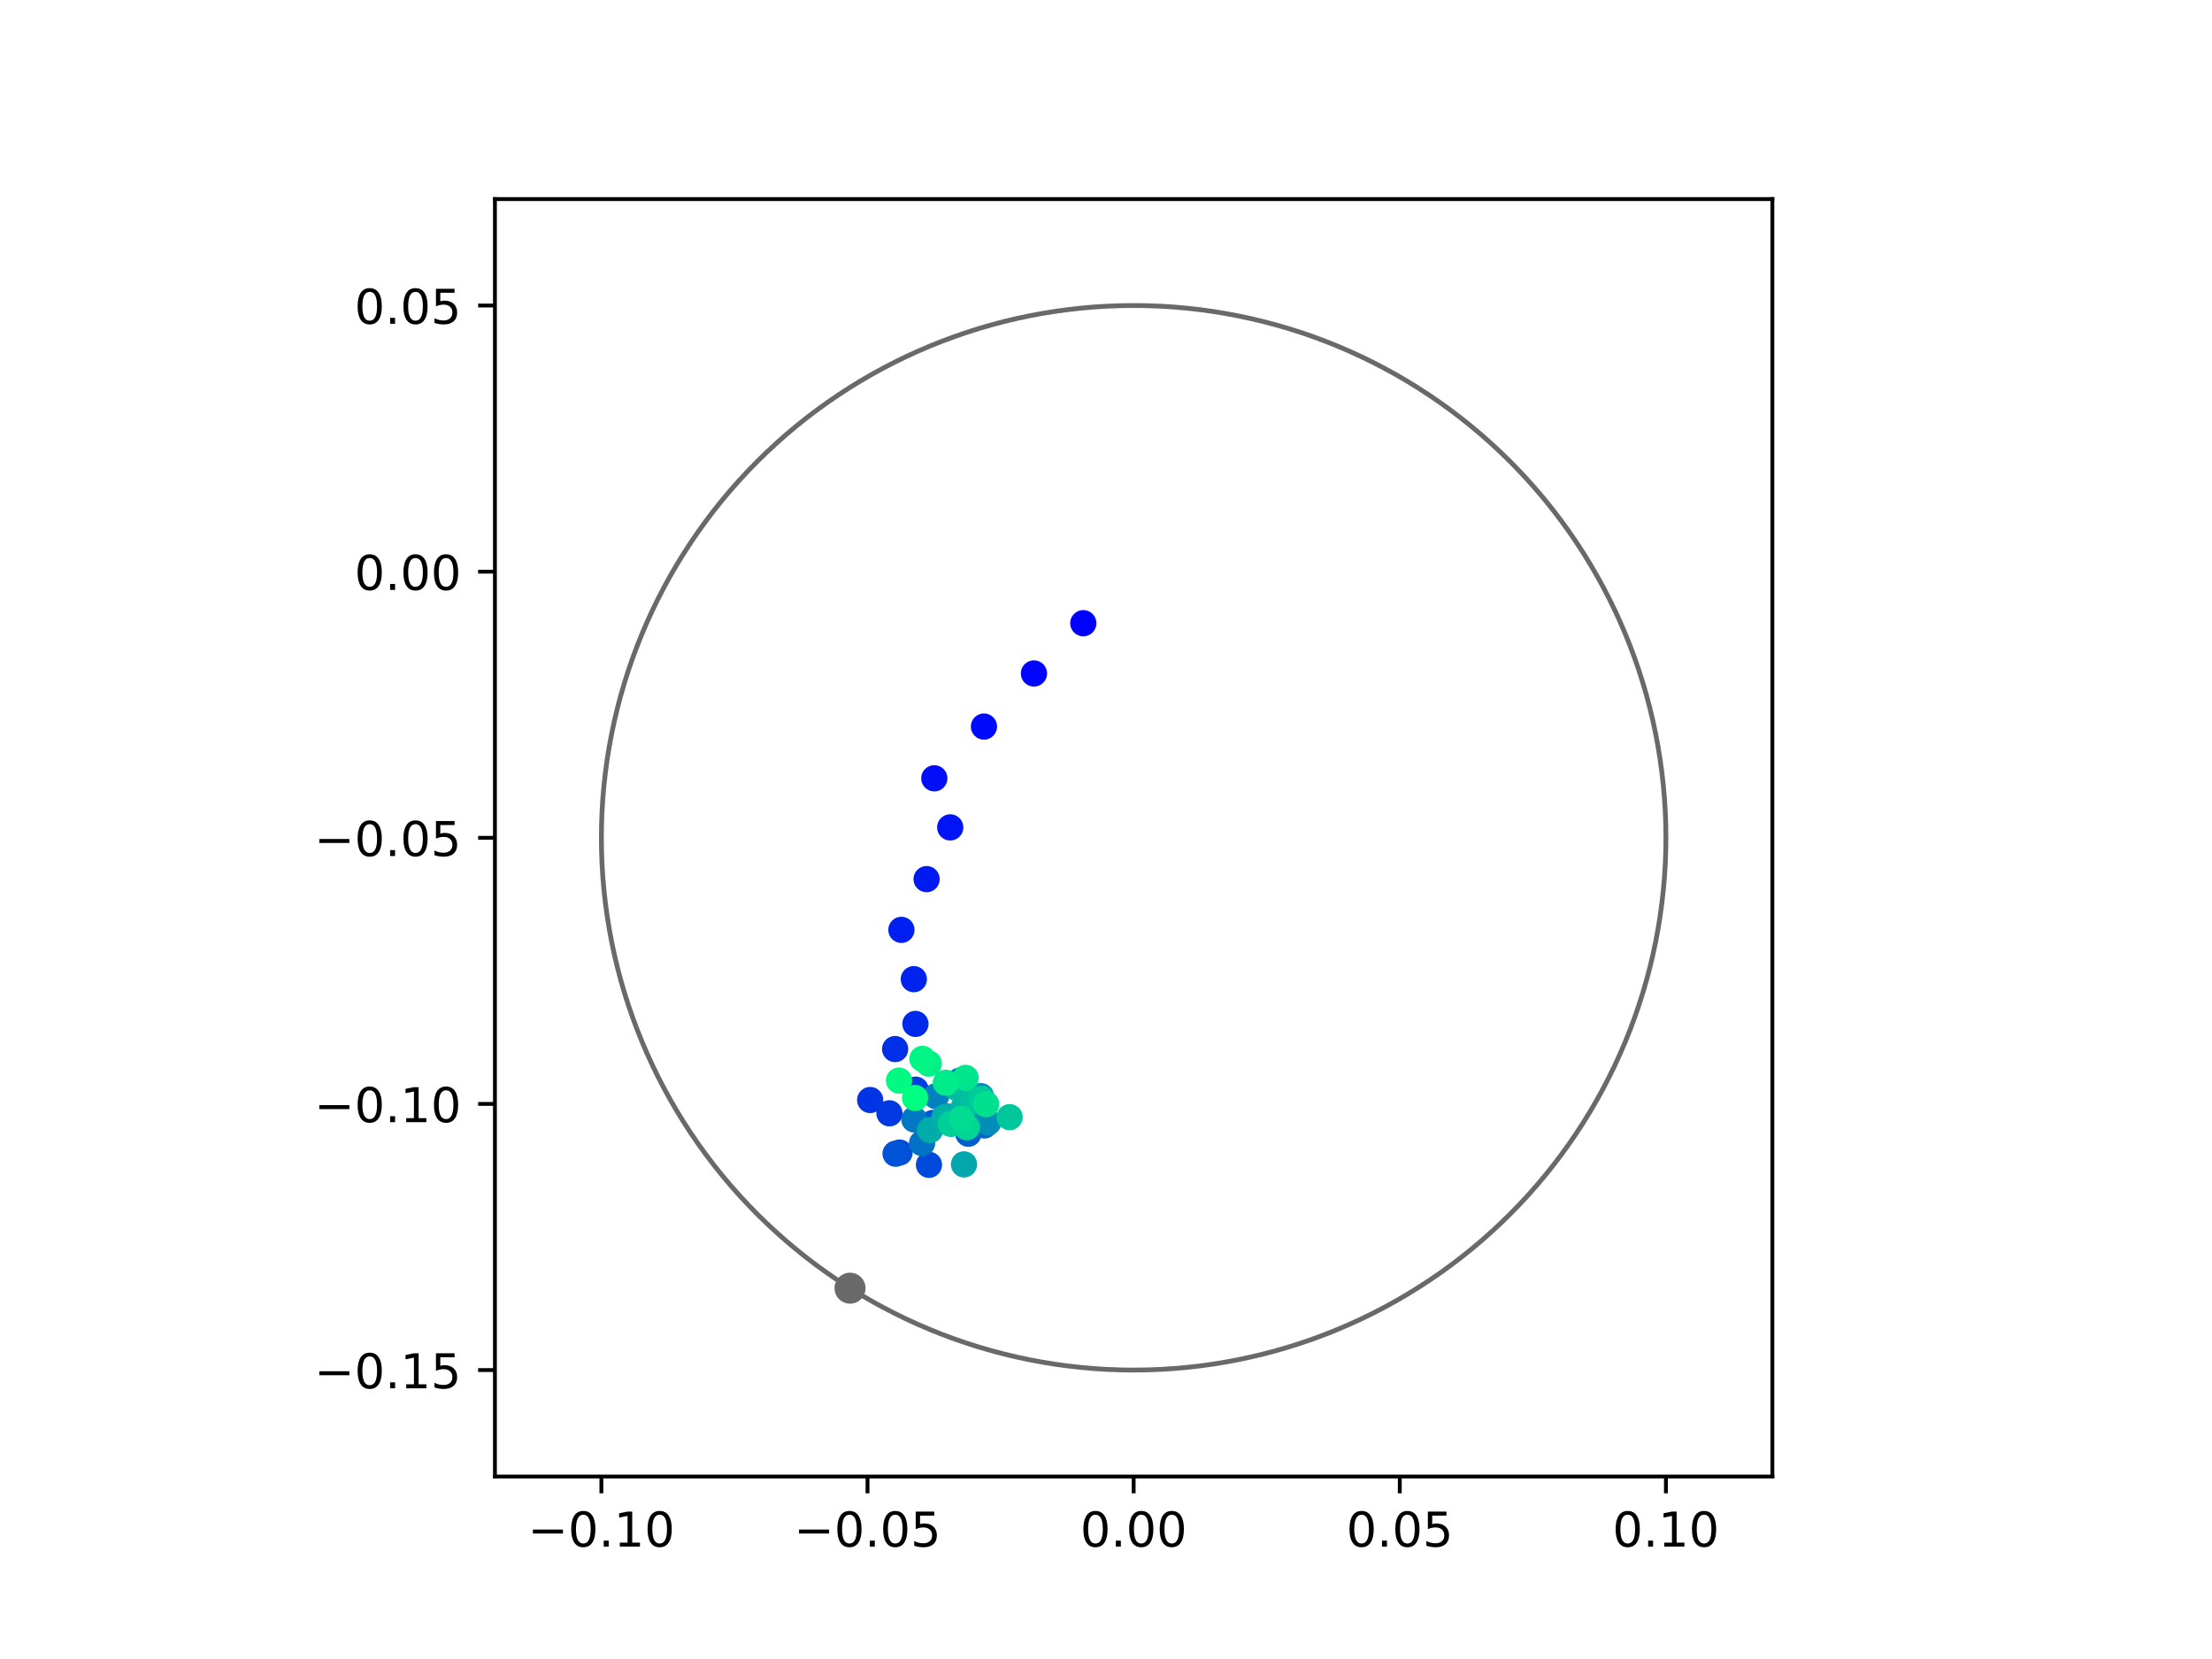 <?xml version="1.0" encoding="utf-8" standalone="no"?>
<!DOCTYPE svg PUBLIC "-//W3C//DTD SVG 1.1//EN"
  "http://www.w3.org/Graphics/SVG/1.1/DTD/svg11.dtd">
<!-- Created with matplotlib (https://matplotlib.org/) -->
<svg height="345.6pt" version="1.1" viewBox="0 0 460.8 345.6" width="460.8pt" xmlns="http://www.w3.org/2000/svg" xmlns:xlink="http://www.w3.org/1999/xlink">
 <defs>
  <style type="text/css">
*{stroke-linecap:butt;stroke-linejoin:round;}
  </style>
 </defs>
 <g id="figure_1">
  <g id="patch_1">
   <path d="M 0 345.6 
L 460.8 345.6 
L 460.8 0 
L 0 0 
z
" style="fill:#ffffff;"/>
  </g>
  <g id="axes_1">
   <g id="patch_2">
    <path d="M 103.104 307.584 
L 369.216 307.584 
L 369.216 41.472 
L 103.104 41.472 
z
" style="fill:#ffffff;"/>
   </g>
   <g id="PathCollection_1">
    <defs>
     <path d="M 0 2.236 
C 0.593 2.236 1.162 2 1.581 1.581 
C 2 1.162 2.236 0.593 2.236 0 
C 2.236 -0.593 2 -1.162 1.581 -1.581 
C 1.162 -2 0.593 -2.236 0 -2.236 
C -0.593 -2.236 -1.162 -2 -1.581 -1.581 
C -2 -1.162 -2.236 -0.593 -2.236 0 
C -2.236 0.593 -2 1.162 -1.581 1.581 
C -1.162 2 -0.593 2.236 0 2.236 
z
" id="C0_0_843b0ef99d"/>
    </defs>
    <g clip-path="url(#pf02ff739cf)">
     <use style="fill:#0000ff;stroke:#0000ff;" x="225.67" xlink:href="#C0_0_843b0ef99d" y="129.824"/>
    </g>
    <g clip-path="url(#pf02ff739cf)">
     <use style="fill:#0005fc;stroke:#0005fc;" x="215.391" xlink:href="#C0_0_843b0ef99d" y="140.294"/>
    </g>
    <g clip-path="url(#pf02ff739cf)">
     <use style="fill:#000afa;stroke:#000afa;" x="204.975" xlink:href="#C0_0_843b0ef99d" y="151.355"/>
    </g>
    <g clip-path="url(#pf02ff739cf)">
     <use style="fill:#000ff8;stroke:#000ff8;" x="194.636" xlink:href="#C0_0_843b0ef99d" y="162.135"/>
    </g>
    <g clip-path="url(#pf02ff739cf)">
     <use style="fill:#0014f5;stroke:#0014f5;" x="197.949" xlink:href="#C0_0_843b0ef99d" y="172.362"/>
    </g>
    <g clip-path="url(#pf02ff739cf)">
     <use style="fill:#001af2;stroke:#001af2;" x="193.028" xlink:href="#C0_0_843b0ef99d" y="183.141"/>
    </g>
    <g clip-path="url(#pf02ff739cf)">
     <use style="fill:#001ff0;stroke:#001ff0;" x="187.78" xlink:href="#C0_0_843b0ef99d" y="193.707"/>
    </g>
    <g clip-path="url(#pf02ff739cf)">
     <use style="fill:#0024ed;stroke:#0024ed;" x="190.366" xlink:href="#C0_0_843b0ef99d" y="203.978"/>
    </g>
    <g clip-path="url(#pf02ff739cf)">
     <use style="fill:#0029eb;stroke:#0029eb;" x="190.702" xlink:href="#C0_0_843b0ef99d" y="213.296"/>
    </g>
    <g clip-path="url(#pf02ff739cf)">
     <use style="fill:#002fe8;stroke:#002fe8;" x="186.47" xlink:href="#C0_0_843b0ef99d" y="218.538"/>
    </g>
    <g clip-path="url(#pf02ff739cf)">
     <use style="fill:#0034e5;stroke:#0034e5;" x="181.274" xlink:href="#C0_0_843b0ef99d" y="229.155"/>
    </g>
    <g clip-path="url(#pf02ff739cf)">
     <use style="fill:#0039e2;stroke:#0039e2;" x="185.286" xlink:href="#C0_0_843b0ef99d" y="231.922"/>
    </g>
    <g clip-path="url(#pf02ff739cf)">
     <use style="fill:#003ee0;stroke:#003ee0;" x="190.754" xlink:href="#C0_0_843b0ef99d" y="227"/>
    </g>
    <g clip-path="url(#pf02ff739cf)">
     <use style="fill:#0043de;stroke:#0043de;" x="194.33" xlink:href="#C0_0_843b0ef99d" y="234.428"/>
    </g>
    <g clip-path="url(#pf02ff739cf)">
     <use style="fill:#0049db;stroke:#0049db;" x="193.519" xlink:href="#C0_0_843b0ef99d" y="242.656"/>
    </g>
    <g clip-path="url(#pf02ff739cf)">
     <use style="fill:#004ed8;stroke:#004ed8;" x="187.402" xlink:href="#C0_0_843b0ef99d" y="240.096"/>
    </g>
    <g clip-path="url(#pf02ff739cf)">
     <use style="fill:#0053d6;stroke:#0053d6;" x="186.564" xlink:href="#C0_0_843b0ef99d" y="240.339"/>
    </g>
    <g clip-path="url(#pf02ff739cf)">
     <use style="fill:#0058d3;stroke:#0058d3;" x="194.319" xlink:href="#C0_0_843b0ef99d" y="233.938"/>
    </g>
    <g clip-path="url(#pf02ff739cf)">
     <use style="fill:#005ed0;stroke:#005ed0;" x="201.724" xlink:href="#C0_0_843b0ef99d" y="236.178"/>
    </g>
    <g clip-path="url(#pf02ff739cf)">
     <use style="fill:#0063ce;stroke:#0063ce;" x="201.087" xlink:href="#C0_0_843b0ef99d" y="230.583"/>
    </g>
    <g clip-path="url(#pf02ff739cf)">
     <use style="fill:#0068cb;stroke:#0068cb;" x="205.049" xlink:href="#C0_0_843b0ef99d" y="234.456"/>
    </g>
    <g clip-path="url(#pf02ff739cf)">
     <use style="fill:#006dc8;stroke:#006dc8;" x="196.746" xlink:href="#C0_0_843b0ef99d" y="233.457"/>
    </g>
    <g clip-path="url(#pf02ff739cf)">
     <use style="fill:#0072c6;stroke:#0072c6;" x="192.094" xlink:href="#C0_0_843b0ef99d" y="238.133"/>
    </g>
    <g clip-path="url(#pf02ff739cf)">
     <use style="fill:#0078c3;stroke:#0078c3;" x="190.468" xlink:href="#C0_0_843b0ef99d" y="233.201"/>
    </g>
    <g clip-path="url(#pf02ff739cf)">
     <use style="fill:#007dc0;stroke:#007dc0;" x="199.917" xlink:href="#C0_0_843b0ef99d" y="225.126"/>
    </g>
    <g clip-path="url(#pf02ff739cf)">
     <use style="fill:#0082be;stroke:#0082be;" x="195.003" xlink:href="#C0_0_843b0ef99d" y="228.363"/>
    </g>
    <g clip-path="url(#pf02ff739cf)">
     <use style="fill:#0087bc;stroke:#0087bc;" x="201.279" xlink:href="#C0_0_843b0ef99d" y="231.496"/>
    </g>
    <g clip-path="url(#pf02ff739cf)">
     <use style="fill:#008db8;stroke:#008db8;" x="205.866" xlink:href="#C0_0_843b0ef99d" y="233.831"/>
    </g>
    <g clip-path="url(#pf02ff739cf)">
     <use style="fill:#0092b6;stroke:#0092b6;" x="204.35" xlink:href="#C0_0_843b0ef99d" y="228.342"/>
    </g>
    <g clip-path="url(#pf02ff739cf)">
     <use style="fill:#0097b3;stroke:#0097b3;" x="201.698" xlink:href="#C0_0_843b0ef99d" y="231.675"/>
    </g>
    <g clip-path="url(#pf02ff739cf)">
     <use style="fill:#009cb1;stroke:#009cb1;" x="197.353" xlink:href="#C0_0_843b0ef99d" y="232.562"/>
    </g>
    <g clip-path="url(#pf02ff739cf)">
     <use style="fill:#00a1ae;stroke:#00a1ae;" x="198.668" xlink:href="#C0_0_843b0ef99d" y="233.95"/>
    </g>
    <g clip-path="url(#pf02ff739cf)">
     <use style="fill:#00a7ac;stroke:#00a7ac;" x="200.815" xlink:href="#C0_0_843b0ef99d" y="242.561"/>
    </g>
    <g clip-path="url(#pf02ff739cf)">
     <use style="fill:#00aca9;stroke:#00aca9;" x="193.743" xlink:href="#C0_0_843b0ef99d" y="235.416"/>
    </g>
    <g clip-path="url(#pf02ff739cf)">
     <use style="fill:#00b1a6;stroke:#00b1a6;" x="196.774" xlink:href="#C0_0_843b0ef99d" y="232.767"/>
    </g>
    <g clip-path="url(#pf02ff739cf)">
     <use style="fill:#00b6a4;stroke:#00b6a4;" x="200.779" xlink:href="#C0_0_843b0ef99d" y="230.589"/>
    </g>
    <g clip-path="url(#pf02ff739cf)">
     <use style="fill:#00bca1;stroke:#00bca1;" x="199.314" xlink:href="#C0_0_843b0ef99d" y="226.648"/>
    </g>
    <g clip-path="url(#pf02ff739cf)">
     <use style="fill:#00c19e;stroke:#00c19e;" x="202.792" xlink:href="#C0_0_843b0ef99d" y="229.364"/>
    </g>
    <g clip-path="url(#pf02ff739cf)">
     <use style="fill:#00c69c;stroke:#00c69c;" x="210.32" xlink:href="#C0_0_843b0ef99d" y="232.723"/>
    </g>
    <g clip-path="url(#pf02ff739cf)">
     <use style="fill:#00cb9a;stroke:#00cb9a;" x="204.472" xlink:href="#C0_0_843b0ef99d" y="228.927"/>
    </g>
    <g clip-path="url(#pf02ff739cf)">
     <use style="fill:#00d097;stroke:#00d097;" x="198.084" xlink:href="#C0_0_843b0ef99d" y="234.131"/>
    </g>
    <g clip-path="url(#pf02ff739cf)">
     <use style="fill:#00d694;stroke:#00d694;" x="201.429" xlink:href="#C0_0_843b0ef99d" y="234.833"/>
    </g>
    <g clip-path="url(#pf02ff739cf)">
     <use style="fill:#00db92;stroke:#00db92;" x="200.276" xlink:href="#C0_0_843b0ef99d" y="233.071"/>
    </g>
    <g clip-path="url(#pf02ff739cf)">
     <use style="fill:#00e08f;stroke:#00e08f;" x="205.436" xlink:href="#C0_0_843b0ef99d" y="230.012"/>
    </g>
    <g clip-path="url(#pf02ff739cf)">
     <use style="fill:#00e58c;stroke:#00e58c;" x="201.158" xlink:href="#C0_0_843b0ef99d" y="224.542"/>
    </g>
    <g clip-path="url(#pf02ff739cf)">
     <use style="fill:#00eb8a;stroke:#00eb8a;" x="197.025" xlink:href="#C0_0_843b0ef99d" y="225.558"/>
    </g>
    <g clip-path="url(#pf02ff739cf)">
     <use style="fill:#00f087;stroke:#00f087;" x="193.485" xlink:href="#C0_0_843b0ef99d" y="221.566"/>
    </g>
    <g clip-path="url(#pf02ff739cf)">
     <use style="fill:#00f584;stroke:#00f584;" x="192.162" xlink:href="#C0_0_843b0ef99d" y="220.574"/>
    </g>
    <g clip-path="url(#pf02ff739cf)">
     <use style="fill:#00fa82;stroke:#00fa82;" x="187.278" xlink:href="#C0_0_843b0ef99d" y="225.101"/>
    </g>
    <g clip-path="url(#pf02ff739cf)">
     <use style="fill:#00ff80;stroke:#00ff80;" x="190.617" xlink:href="#C0_0_843b0ef99d" y="228.724"/>
    </g>
   </g>
   <g id="PathCollection_2">
    <defs>
     <path d="M 0 2.739 
C 0.726 2.739 1.423 2.45 1.936 1.936 
C 2.45 1.423 2.739 0.726 2.739 0 
C 2.739 -0.726 2.45 -1.423 1.936 -1.936 
C 1.423 -2.45 0.726 -2.739 0 -2.739 
C -0.726 -2.739 -1.423 -2.45 -1.936 -1.936 
C -2.45 -1.423 -2.739 -0.726 -2.739 0 
C -2.739 0.726 -2.45 1.423 -1.936 1.936 
C -1.423 2.45 -0.726 2.739 0 2.739 
z
" id="m4dd09b1ad2" style="stroke:#696969;"/>
    </defs>
    <g clip-path="url(#pf02ff739cf)">
     <use style="fill:#696969;stroke:#696969;" x="177.077" xlink:href="#m4dd09b1ad2" y="268.355"/>
    </g>
   </g>
   <g id="patch_3">
    <path clip-path="url(#pf02ff739cf)" d="M 236.16 285.408 
C 265.566 285.408 293.771 273.725 314.564 252.932 
C 335.357 232.139 347.04 203.934 347.04 174.528 
C 347.04 145.122 335.357 116.917 314.564 96.124 
C 293.771 75.331 265.566 63.648 236.16 63.648 
C 206.754 63.648 178.549 75.331 157.756 96.124 
C 136.963 116.917 125.28 145.122 125.28 174.528 
C 125.28 203.934 136.963 232.139 157.756 252.932 
C 178.549 273.725 206.754 285.408 236.16 285.408 
z
" style="fill:none;stroke:#696969;stroke-linejoin:miter;"/>
   </g>
   <g id="matplotlib.axis_1">
    <g id="xtick_1">
     <g id="line2d_1">
      <defs>
       <path d="M 0 0 
L 0 3.5 
" id="ma9dacfb816" style="stroke:#000000;stroke-width:0.8;"/>
      </defs>
      <g>
       <use style="stroke:#000000;stroke-width:0.8;" x="125.28" xlink:href="#ma9dacfb816" y="307.584"/>
      </g>
     </g>
     <g id="text_1">
      <!-- −0.10 -->
      <defs>
       <path d="M 10.594 35.5 
L 73.188 35.5 
L 73.188 27.203 
L 10.594 27.203 
z
" id="DejaVuSans-8722"/>
       <path d="M 31.781 66.406 
Q 24.172 66.406 20.328 58.906 
Q 16.5 51.422 16.5 36.375 
Q 16.5 21.391 20.328 13.891 
Q 24.172 6.391 31.781 6.391 
Q 39.453 6.391 43.281 13.891 
Q 47.125 21.391 47.125 36.375 
Q 47.125 51.422 43.281 58.906 
Q 39.453 66.406 31.781 66.406 
z
M 31.781 74.219 
Q 44.047 74.219 50.516 64.516 
Q 56.984 54.828 56.984 36.375 
Q 56.984 17.969 50.516 8.266 
Q 44.047 -1.422 31.781 -1.422 
Q 19.531 -1.422 13.062 8.266 
Q 6.594 17.969 6.594 36.375 
Q 6.594 54.828 13.062 64.516 
Q 19.531 74.219 31.781 74.219 
z
" id="DejaVuSans-48"/>
       <path d="M 10.688 12.406 
L 21 12.406 
L 21 0 
L 10.688 0 
z
" id="DejaVuSans-46"/>
       <path d="M 12.406 8.297 
L 28.516 8.297 
L 28.516 63.922 
L 10.984 60.406 
L 10.984 69.391 
L 28.422 72.906 
L 38.281 72.906 
L 38.281 8.297 
L 54.391 8.297 
L 54.391 0 
L 12.406 0 
z
" id="DejaVuSans-49"/>
      </defs>
      <g transform="translate(109.957 322.182)scale(0.1 -0.1)">
       <use xlink:href="#DejaVuSans-8722"/>
       <use x="83.789" xlink:href="#DejaVuSans-48"/>
       <use x="147.412" xlink:href="#DejaVuSans-46"/>
       <use x="179.199" xlink:href="#DejaVuSans-49"/>
       <use x="242.822" xlink:href="#DejaVuSans-48"/>
      </g>
     </g>
    </g>
    <g id="xtick_2">
     <g id="line2d_2">
      <g>
       <use style="stroke:#000000;stroke-width:0.8;" x="180.72" xlink:href="#ma9dacfb816" y="307.584"/>
      </g>
     </g>
     <g id="text_2">
      <!-- −0.05 -->
      <defs>
       <path d="M 10.797 72.906 
L 49.516 72.906 
L 49.516 64.594 
L 19.828 64.594 
L 19.828 46.734 
Q 21.969 47.469 24.109 47.828 
Q 26.266 48.188 28.422 48.188 
Q 40.625 48.188 47.75 41.5 
Q 54.891 34.812 54.891 23.391 
Q 54.891 11.625 47.562 5.094 
Q 40.234 -1.422 26.906 -1.422 
Q 22.312 -1.422 17.547 -0.641 
Q 12.797 0.141 7.719 1.703 
L 7.719 11.625 
Q 12.109 9.234 16.797 8.062 
Q 21.484 6.891 26.703 6.891 
Q 35.156 6.891 40.078 11.328 
Q 45.016 15.766 45.016 23.391 
Q 45.016 31 40.078 35.438 
Q 35.156 39.891 26.703 39.891 
Q 22.75 39.891 18.812 39.016 
Q 14.891 38.141 10.797 36.281 
z
" id="DejaVuSans-53"/>
      </defs>
      <g transform="translate(165.397 322.182)scale(0.1 -0.1)">
       <use xlink:href="#DejaVuSans-8722"/>
       <use x="83.789" xlink:href="#DejaVuSans-48"/>
       <use x="147.412" xlink:href="#DejaVuSans-46"/>
       <use x="179.199" xlink:href="#DejaVuSans-48"/>
       <use x="242.822" xlink:href="#DejaVuSans-53"/>
      </g>
     </g>
    </g>
    <g id="xtick_3">
     <g id="line2d_3">
      <g>
       <use style="stroke:#000000;stroke-width:0.8;" x="236.16" xlink:href="#ma9dacfb816" y="307.584"/>
      </g>
     </g>
     <g id="text_3">
      <!-- 0.00 -->
      <g transform="translate(225.027 322.182)scale(0.1 -0.1)">
       <use xlink:href="#DejaVuSans-48"/>
       <use x="63.623" xlink:href="#DejaVuSans-46"/>
       <use x="95.41" xlink:href="#DejaVuSans-48"/>
       <use x="159.033" xlink:href="#DejaVuSans-48"/>
      </g>
     </g>
    </g>
    <g id="xtick_4">
     <g id="line2d_4">
      <g>
       <use style="stroke:#000000;stroke-width:0.8;" x="291.6" xlink:href="#ma9dacfb816" y="307.584"/>
      </g>
     </g>
     <g id="text_4">
      <!-- 0.05 -->
      <g transform="translate(280.467 322.182)scale(0.1 -0.1)">
       <use xlink:href="#DejaVuSans-48"/>
       <use x="63.623" xlink:href="#DejaVuSans-46"/>
       <use x="95.41" xlink:href="#DejaVuSans-48"/>
       <use x="159.033" xlink:href="#DejaVuSans-53"/>
      </g>
     </g>
    </g>
    <g id="xtick_5">
     <g id="line2d_5">
      <g>
       <use style="stroke:#000000;stroke-width:0.8;" x="347.04" xlink:href="#ma9dacfb816" y="307.584"/>
      </g>
     </g>
     <g id="text_5">
      <!-- 0.10 -->
      <g transform="translate(335.907 322.182)scale(0.1 -0.1)">
       <use xlink:href="#DejaVuSans-48"/>
       <use x="63.623" xlink:href="#DejaVuSans-46"/>
       <use x="95.41" xlink:href="#DejaVuSans-49"/>
       <use x="159.033" xlink:href="#DejaVuSans-48"/>
      </g>
     </g>
    </g>
   </g>
   <g id="matplotlib.axis_2">
    <g id="ytick_1">
     <g id="line2d_6">
      <defs>
       <path d="M 0 0 
L -3.5 0 
" id="m3c36f0a213" style="stroke:#000000;stroke-width:0.8;"/>
      </defs>
      <g>
       <use style="stroke:#000000;stroke-width:0.8;" x="103.104" xlink:href="#m3c36f0a213" y="285.408"/>
      </g>
     </g>
     <g id="text_6">
      <!-- −0.15 -->
      <g transform="translate(65.459 289.207)scale(0.1 -0.1)">
       <use xlink:href="#DejaVuSans-8722"/>
       <use x="83.789" xlink:href="#DejaVuSans-48"/>
       <use x="147.412" xlink:href="#DejaVuSans-46"/>
       <use x="179.199" xlink:href="#DejaVuSans-49"/>
       <use x="242.822" xlink:href="#DejaVuSans-53"/>
      </g>
     </g>
    </g>
    <g id="ytick_2">
     <g id="line2d_7">
      <g>
       <use style="stroke:#000000;stroke-width:0.8;" x="103.104" xlink:href="#m3c36f0a213" y="229.968"/>
      </g>
     </g>
     <g id="text_7">
      <!-- −0.10 -->
      <g transform="translate(65.459 233.767)scale(0.1 -0.1)">
       <use xlink:href="#DejaVuSans-8722"/>
       <use x="83.789" xlink:href="#DejaVuSans-48"/>
       <use x="147.412" xlink:href="#DejaVuSans-46"/>
       <use x="179.199" xlink:href="#DejaVuSans-49"/>
       <use x="242.822" xlink:href="#DejaVuSans-48"/>
      </g>
     </g>
    </g>
    <g id="ytick_3">
     <g id="line2d_8">
      <g>
       <use style="stroke:#000000;stroke-width:0.8;" x="103.104" xlink:href="#m3c36f0a213" y="174.528"/>
      </g>
     </g>
     <g id="text_8">
      <!-- −0.05 -->
      <g transform="translate(65.459 178.327)scale(0.1 -0.1)">
       <use xlink:href="#DejaVuSans-8722"/>
       <use x="83.789" xlink:href="#DejaVuSans-48"/>
       <use x="147.412" xlink:href="#DejaVuSans-46"/>
       <use x="179.199" xlink:href="#DejaVuSans-48"/>
       <use x="242.822" xlink:href="#DejaVuSans-53"/>
      </g>
     </g>
    </g>
    <g id="ytick_4">
     <g id="line2d_9">
      <g>
       <use style="stroke:#000000;stroke-width:0.8;" x="103.104" xlink:href="#m3c36f0a213" y="119.088"/>
      </g>
     </g>
     <g id="text_9">
      <!-- 0.00 -->
      <g transform="translate(73.838 122.887)scale(0.1 -0.1)">
       <use xlink:href="#DejaVuSans-48"/>
       <use x="63.623" xlink:href="#DejaVuSans-46"/>
       <use x="95.41" xlink:href="#DejaVuSans-48"/>
       <use x="159.033" xlink:href="#DejaVuSans-48"/>
      </g>
     </g>
    </g>
    <g id="ytick_5">
     <g id="line2d_10">
      <g>
       <use style="stroke:#000000;stroke-width:0.8;" x="103.104" xlink:href="#m3c36f0a213" y="63.648"/>
      </g>
     </g>
     <g id="text_10">
      <!-- 0.05 -->
      <g transform="translate(73.838 67.447)scale(0.1 -0.1)">
       <use xlink:href="#DejaVuSans-48"/>
       <use x="63.623" xlink:href="#DejaVuSans-46"/>
       <use x="95.41" xlink:href="#DejaVuSans-48"/>
       <use x="159.033" xlink:href="#DejaVuSans-53"/>
      </g>
     </g>
    </g>
   </g>
   <g id="patch_4">
    <path d="M 103.104 307.584 
L 103.104 41.472 
" style="fill:none;stroke:#000000;stroke-linecap:square;stroke-linejoin:miter;stroke-width:0.8;"/>
   </g>
   <g id="patch_5">
    <path d="M 369.216 307.584 
L 369.216 41.472 
" style="fill:none;stroke:#000000;stroke-linecap:square;stroke-linejoin:miter;stroke-width:0.8;"/>
   </g>
   <g id="patch_6">
    <path d="M 103.104 307.584 
L 369.216 307.584 
" style="fill:none;stroke:#000000;stroke-linecap:square;stroke-linejoin:miter;stroke-width:0.8;"/>
   </g>
   <g id="patch_7">
    <path d="M 103.104 41.472 
L 369.216 41.472 
" style="fill:none;stroke:#000000;stroke-linecap:square;stroke-linejoin:miter;stroke-width:0.8;"/>
   </g>
  </g>
 </g>
 <defs>
  <clipPath id="pf02ff739cf">
   <rect height="266.112" width="266.112" x="103.104" y="41.472"/>
  </clipPath>
 </defs>
</svg>
